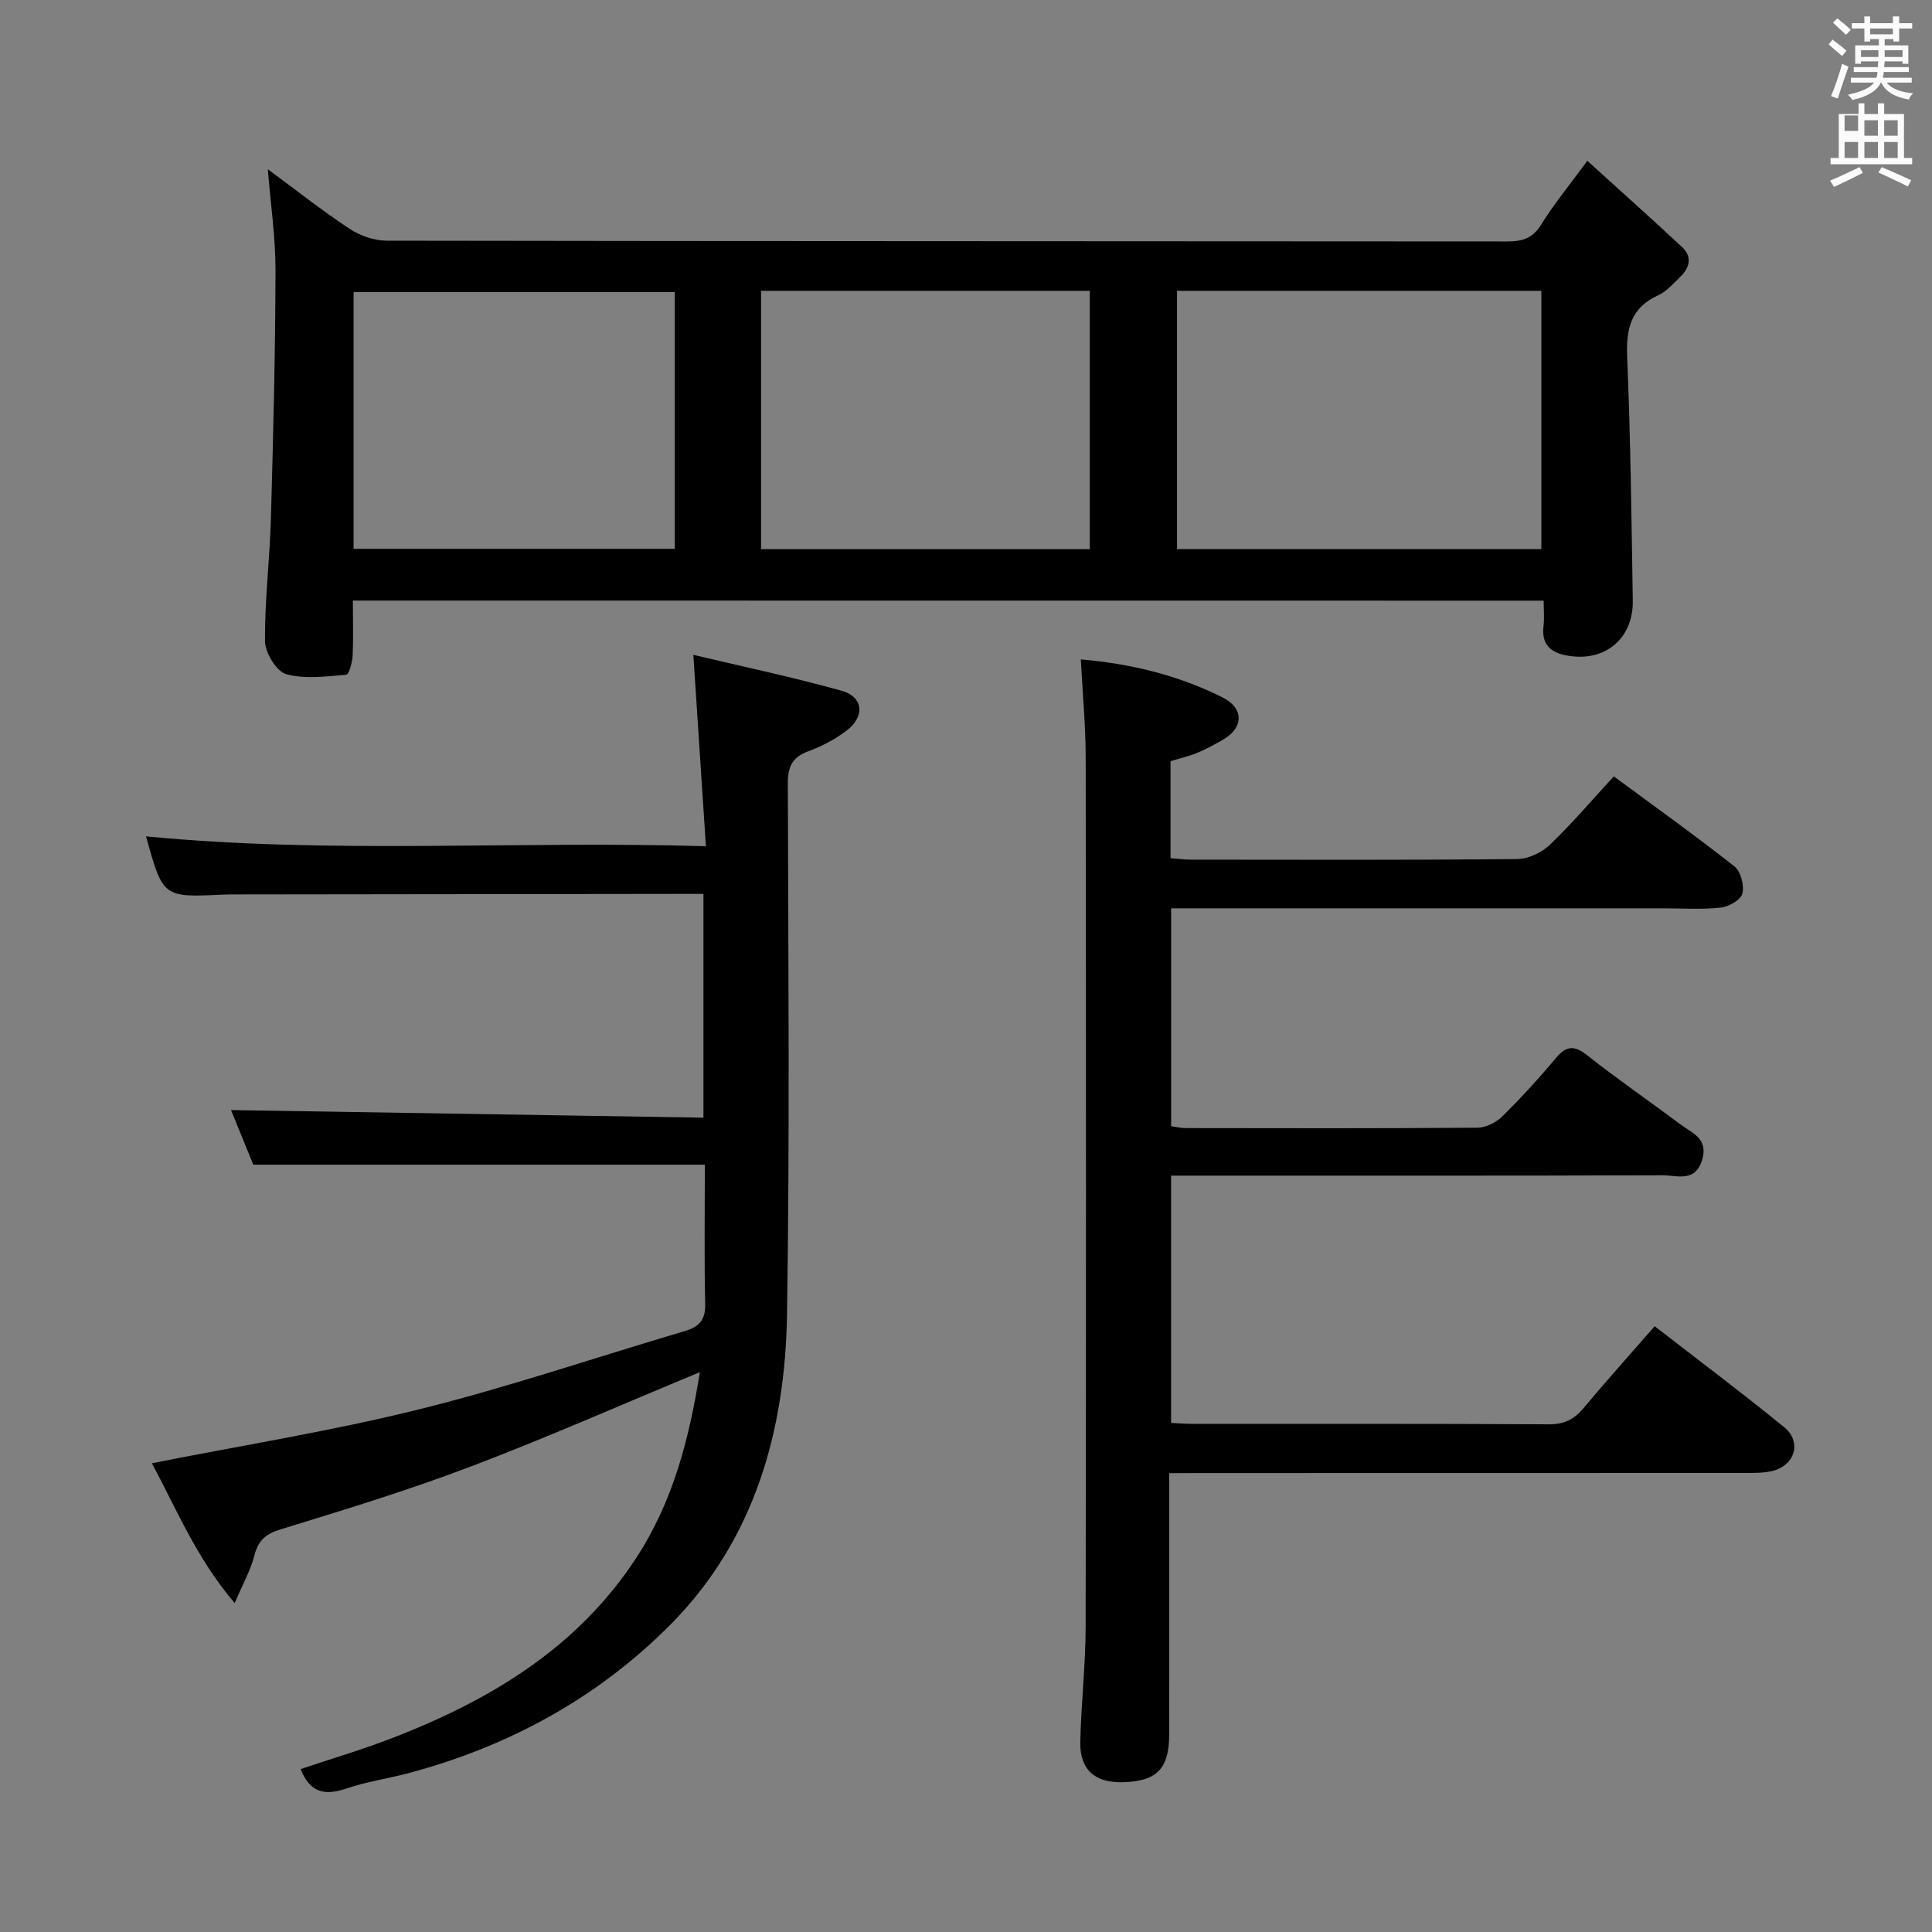 <svg enable-background="new 0 0 400 400" viewBox="0 0 400 400" xmlns="http://www.w3.org/2000/svg"><rect x="0" y="0" width="400" height="400" fill="#808080" stroke="none"/><path d="m378.6 9.2.8-1c.9.7 1.9 1.4 2.9 2.3l-.9 1.1c-1.1-.9-2-1.7-2.8-2.4zm.5 10.7c.9-2.1 1.6-4.3 2.3-6.7.4.2.8.4 1.3.6-.7 2.1-1.5 4.3-2.2 6.6zm.4-15.2.9-.9c1 .8 2 1.6 2.8 2.4l-1 1c-1-.9-1.9-1.8-2.7-2.5zm12.5-1.3h1.2v1.4h2.7v1.1h-2.7v2.7h-1.2v-.5h-1.8v1.3h4.9v3.8h-1.2v-.5h-3.7c0 .4-.1.9-.1 1.2h5.1v1h-5.2c0 .5-.1.9-.2 1.2h6v1h-5.2c1.1 1.3 2.9 2 5.5 2.2-.4.4-.7.8-.9 1.3-2.9-.5-4.8-1.6-5.7-3.5h-.1c-.8 1.7-2.7 2.9-5.9 3.6-.2-.4-.6-.8-.9-1.1 2.8-.6 4.6-1.4 5.4-2.5h-4.8v-1h5.3c.1-.3.2-.7.2-1.2h-4.9v-1h5c0-.4 0-.8.1-1.2h-3.6v.5h-1.2v-3.8h4.9v-1.3h-1.8v.5h-1.2v-2.7h-2.6v-1.1h2.6v-1.4h1.2v1.4h4.7v-1.4zm-6.7 8.4h3.6c0-.4 0-.9 0-1.4h-3.6zm1.9-4.7h4.7v-1.2h-4.7zm6.7 3.3h-3.7v1.4h3.7z" fill="#fafbfa"/><path d="m384.7 21.4h1.3v2.2h2.8v-2.2h1.3v2.2h4.1v9.1h1.7v1.3h-16.9v-1.3h1.7v-9.1h4.1v-2.2zm.3 13.2.7 1.2c-1.8.9-3.8 1.9-6 2.9-.2-.4-.5-.8-.8-1.3 2.4-1 4.4-2 6.1-2.8zm-3.1-7.5h2.8v-3.2h-2.8v4.2zm0 5.6h2.8v-3.3h-2.8zm4.1-4.6h2.8v-3.2h-2.8zm0 4.6h2.8v-3.3h-2.8zm3.6 1.9c2.1.9 4.1 1.8 6.1 2.7l-.7 1.3c-2.2-1.1-4.2-2-6.1-2.9zm3.3-9.7h-2.8v3.2h2.8zm-2.8 7.8h2.8v-3.3h-2.8z" fill="#fafbfa"/><g fill="#010000"><path d="m73.06 124.34c0 4.18.12 7.85-.06 11.5-.07 1.36-.76 3.81-1.33 3.86-4.15.34-8.56.96-12.43-.13-2.01-.57-4.35-4.42-4.37-6.82-.08-8.45.98-16.9 1.22-25.36.48-17.09.91-34.2.95-51.31.02-6.9-1.01-13.8-1.59-21.05 5.67 4.19 11.14 8.51 16.94 12.35 2.18 1.44 5.11 2.45 7.7 2.45 77.32.13 154.64.09 231.97.16 3.09 0 5.22-.59 6.99-3.44 2.6-4.21 5.78-8.06 9.59-13.26 6.77 6.15 13.26 11.94 19.62 17.87 2.11 1.97 1.62 4.22-.34 6.11-1.44 1.38-2.82 3.05-4.56 3.84-5.78 2.6-6.71 7.02-6.47 12.87.7 16.79.9 33.61 1.16 50.42.11 7.43-5.23 12.3-12.53 11.48-3.52-.39-6.53-1.68-5.95-6.27.2-1.61.03-3.27.03-5.25-82.3-.02-164.16-.02-246.54-.02zm170.63-64.13v53.48h75.43c0-18 0-35.69 0-53.48-25.28 0-50.09 0-75.43 0zm-86.12 0v53.49h68.06c0-17.98 0-35.67 0-53.49-22.79 0-45.22 0-68.06 0zm-84.36 53.42h66.5c0-17.96 0-35.54 0-53.16-22.32 0-44.34 0-66.5 0z"/><path d="m242.07 305c0 18.6.02 36.41-.01 54.22-.01 7.02-2.61 9.6-9.65 9.77-5.72.14-8.87-2.61-8.75-8.33.17-7.97 1.1-15.94 1.11-23.91.1-59.98.09-119.95.01-179.93-.01-6.6-.64-13.2-1.01-20.3 10.59.92 20.33 3.34 29.41 7.91 4.44 2.24 4.27 6.29.01 8.73-1.73.99-3.49 1.95-5.33 2.71-1.68.7-3.47 1.1-5.51 1.73v20.08c1.44.1 2.87.3 4.3.3 22.49.02 44.98.1 67.47-.12 2.29-.02 5.05-1.33 6.74-2.94 4.55-4.34 8.63-9.16 13.26-14.18 8.57 6.32 16.93 12.3 25 18.66 1.3 1.03 2.04 3.95 1.61 5.63-.33 1.3-2.83 2.7-4.48 2.88-3.95.42-7.98.15-11.98.15-31.99 0-63.98 0-95.96 0-1.82 0-3.64 0-5.84 0v45.1c1.01.14 1.98.4 2.94.4 20.16.03 40.32.08 60.48-.08 1.73-.01 3.83-1.06 5.1-2.3 3.9-3.85 7.62-7.91 11.14-12.12 2.21-2.64 3.85-2.65 6.54-.53 6.26 4.95 12.85 9.47 19.24 14.26 2.39 1.79 5.78 2.89 4.53 7.24-1.4 4.89-5.26 3.29-8.24 3.3-31.82.11-63.64.07-95.46.07-1.97 0-3.94 0-6.28 0v51.2c1.5.07 3.09.2 4.69.2 24.49.01 48.98-.06 73.47.09 3.18.02 5.25-.99 7.22-3.34 4.69-5.61 9.58-11.05 14.74-16.97 9.06 7.02 18.08 13.78 26.81 20.9 3.71 3.03 2.25 7.91-2.42 9.06-1.75.43-3.63.42-5.44.42-37.65.02-75.3.02-112.95.02-1.99.02-3.96.02-6.51.02z"/><path d="m144.9 284.09c-16.28 6.75-31.76 13.59-47.57 19.59-12.86 4.88-26.05 8.91-39.21 12.95-3.14.96-4.65 2.3-5.45 5.42-.77 2.99-2.34 5.77-4.08 9.85-7.97-9.33-12.07-19.59-17.16-28.95 18.77-3.72 37.29-6.67 55.42-11.18 18.5-4.6 36.61-10.78 54.92-16.18 2.97-.88 4.31-2.29 4.23-5.6-.21-9.64-.07-19.29-.07-28.86-31.18 0-62.07 0-93.49 0-1.5-3.68-3.24-7.94-4.61-11.3 32.4.52 64.91 1.04 97.81 1.57 0-15.78 0-30.81 0-46.33-1.62 0-3.08 0-4.53 0-30.66.04-61.32.07-91.98.11-1 0-2-.01-3 .04-12.39.59-12.39.59-15.9-12.06 38.36 3.72 76.73.88 115.92 2.04-.87-13.31-1.7-25.85-2.6-39.62 10.3 2.45 20.58 4.61 30.68 7.43 4.55 1.27 4.91 5.34 1 8.29-2.36 1.78-5.09 3.22-7.87 4.24-3.36 1.23-4.26 3.22-4.25 6.71.1 36.66.41 73.32-.17 109.97-.38 23.89-6.67 46.39-23.86 63.86-15.03 15.27-33.57 25.45-54.43 31.01-4.33 1.15-8.81 1.8-13.03 3.23-4.35 1.47-7.43.88-9.38-4.05 6.42-2.16 12.99-4.09 19.35-6.57 20.03-7.8 37.91-18.52 50.07-37.05 7.64-11.65 11.02-24.67 13.24-38.56z"/></g></svg>